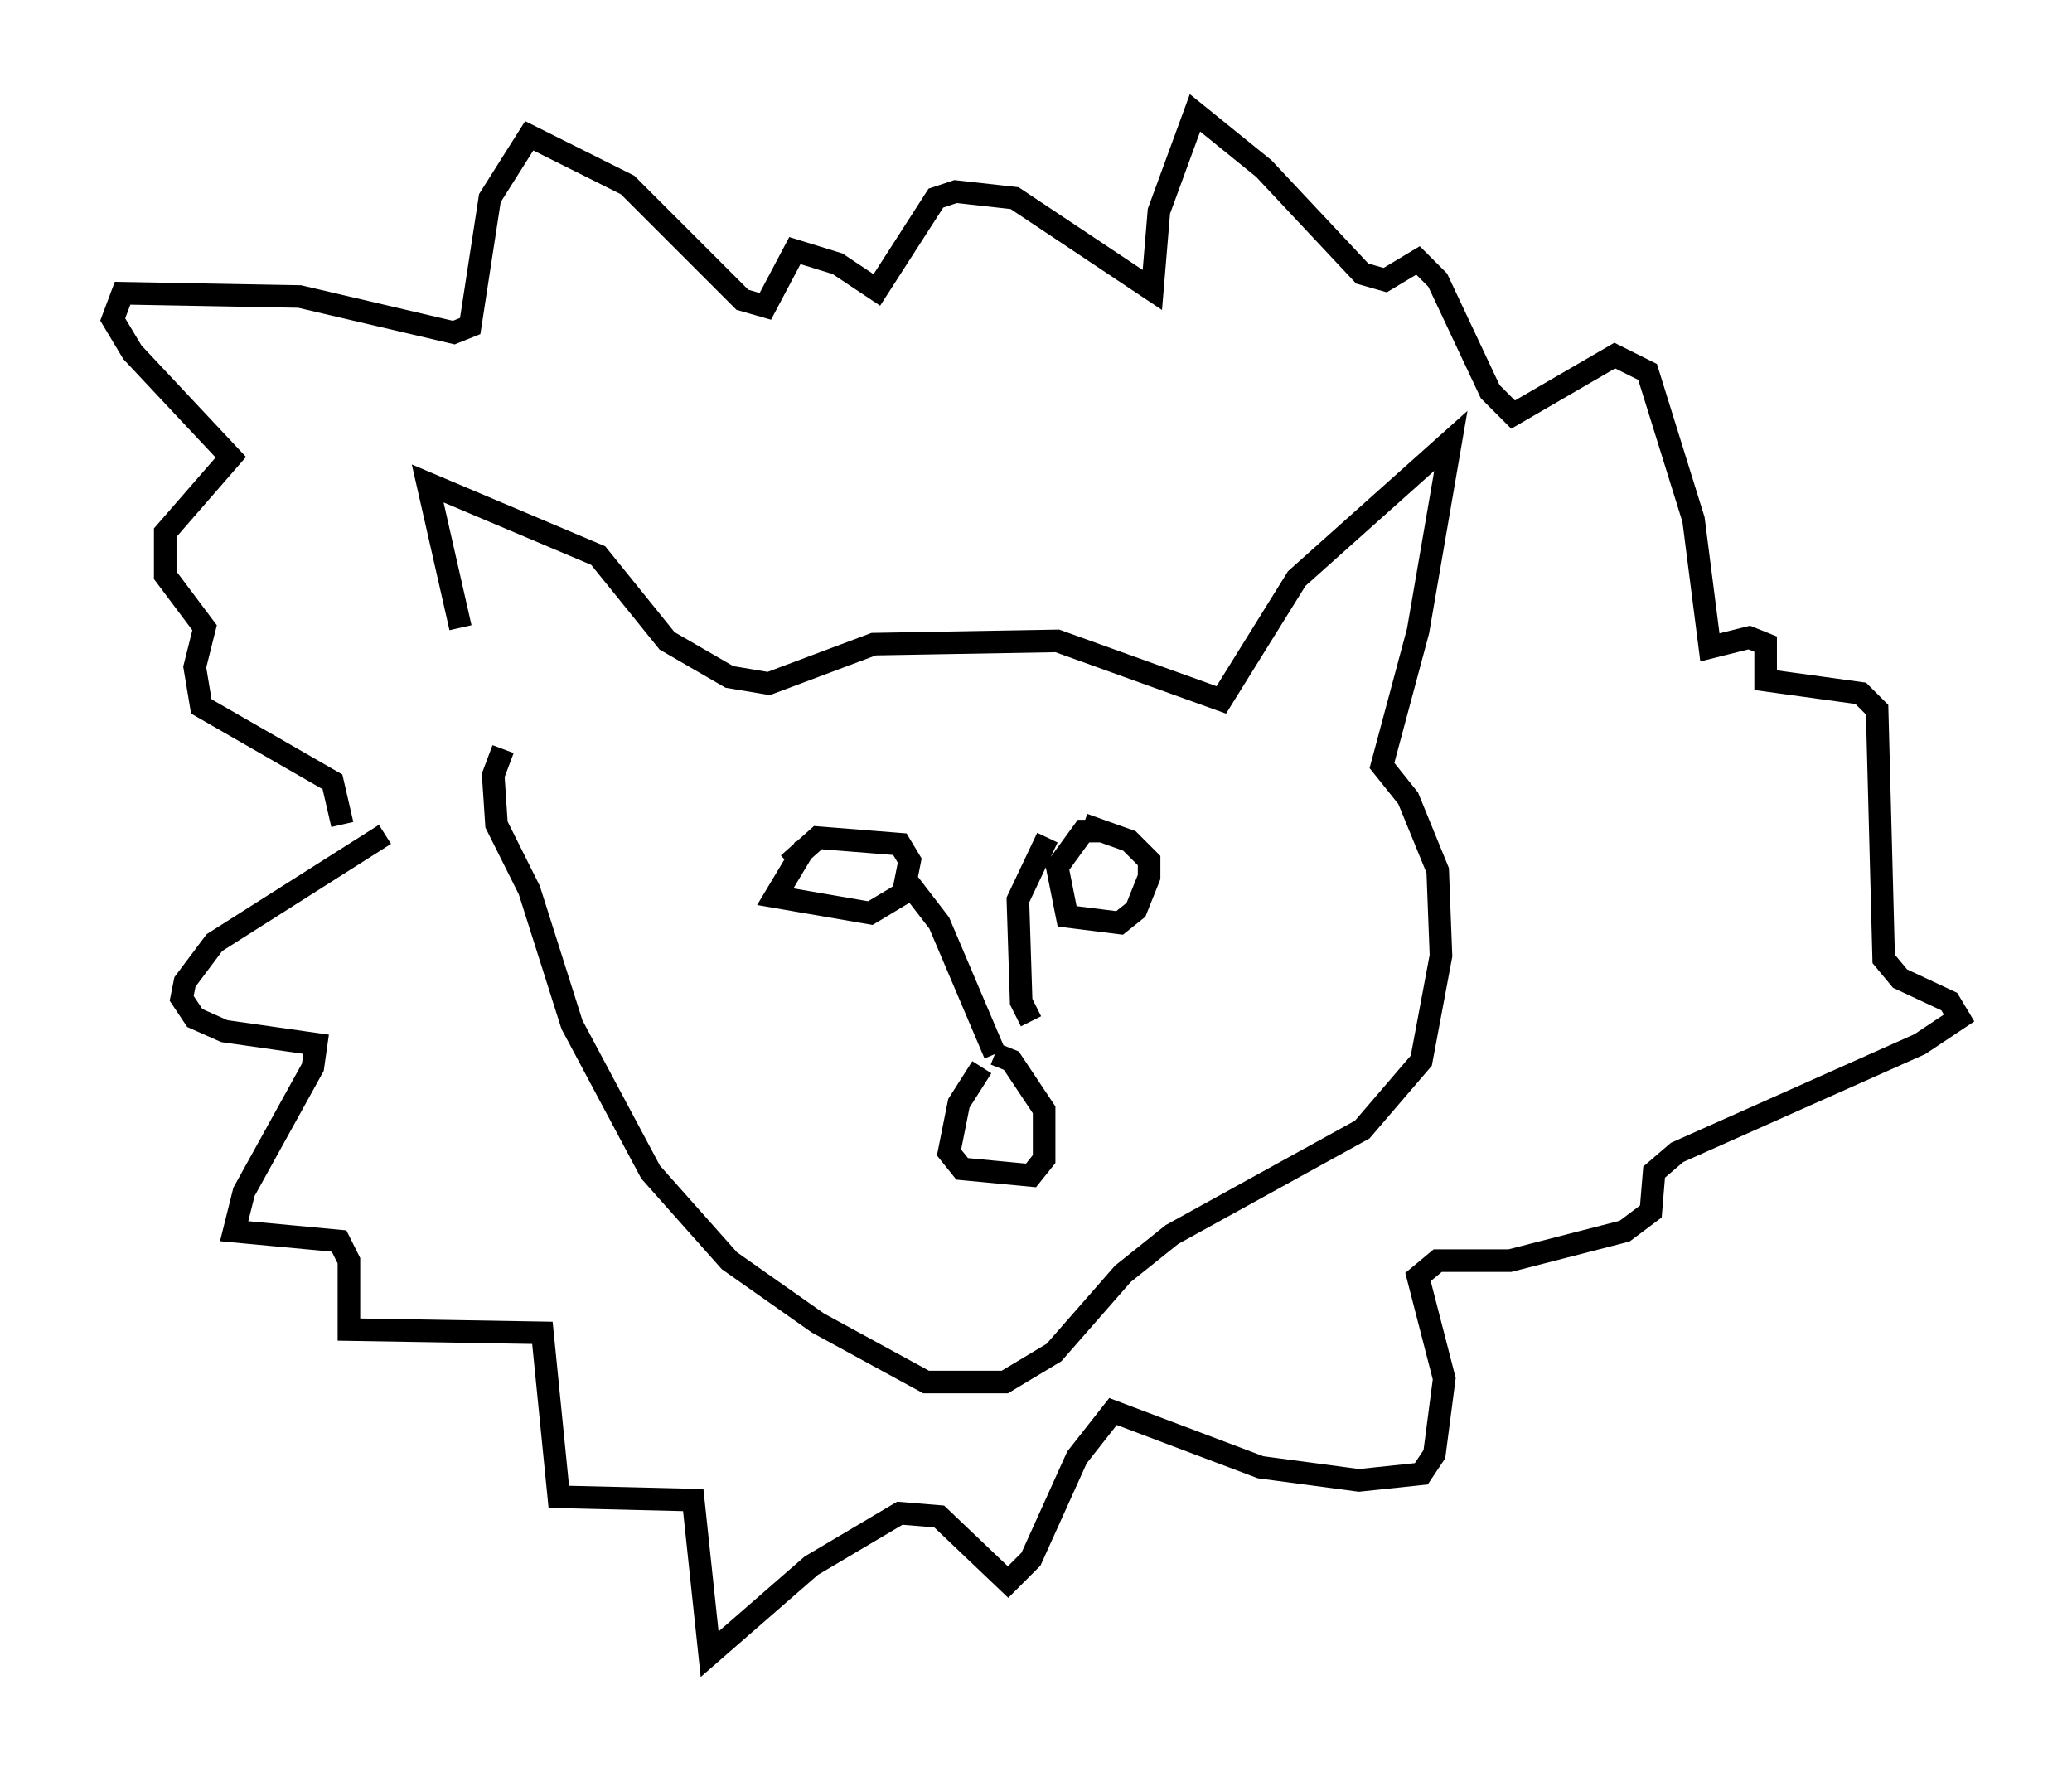 <?xml version="1.0" encoding="utf-8" ?>
<svg baseProfile="full" height="78.268" version="1.1" width="91.776" xmlns="http://www.w3.org/2000/svg" xmlns:ev="http://www.w3.org/2001/xml-events" xmlns:xlink="http://www.w3.org/1999/xlink"><defs /><rect fill="white" height="78.268" width="91.776" x="0" y="0" /><path d="M22.866, 33.033 m-2.469, -5.229 l-1.453, -6.391 7.553, 3.196 l3.05, 3.777 2.76, 1.598 l1.743, 0.291 4.648, -1.743 l8.134, -0.145 7.263, 2.615 l3.341, -5.374 6.827, -6.101 l-1.453, 8.425 -1.598, 5.955 l1.162, 1.453 1.307, 3.196 l0.145, 3.777 -0.872, 4.648 l-2.615, 3.05 -8.425, 4.648 l-2.179, 1.743 -3.05, 3.486 l-2.179, 1.307 -3.486, 0.0 l-4.793, -2.615 -3.922, -2.76 l-3.486, -3.922 -3.486, -6.536 l-1.888, -5.955 -1.453, -2.905 l-0.145, -2.179 0.436, -1.162 m13.363, 4.358 l-1.307, 2.179 4.212, 0.726 l1.453, -0.872 0.291, -1.453 l-0.436, -0.726 -3.631, -0.291 l-1.307, 1.162 m13.944, -1.453 l-0.872, 0.0 -1.162, 1.598 l0.436, 2.179 2.324, 0.291 l0.726, -0.581 0.581, -1.453 l0.0, -0.726 -0.872, -0.872 l-2.034, -0.726 m-4.503, 10.749 l-1.017, 1.598 -0.436, 2.179 l0.581, 0.726 3.05, 0.291 l0.581, -0.726 0.0, -2.179 l-1.453, -2.179 -0.726, -0.291 m0.0, 0.0 l-2.469, -5.81 -1.453, -1.888 m5.52, 6.246 l-0.436, -0.872 -0.145, -4.503 l1.307, -2.76 m-29.341, -0.145 l-7.553, 4.793 -1.307, 1.743 l-0.145, 0.726 0.581, 0.872 l1.307, 0.581 4.067, 0.581 l-0.145, 1.017 -3.05, 5.52 l-0.436, 1.743 4.648, 0.436 l0.436, 0.872 0.0, 3.05 l8.57, 0.145 0.726, 7.263 l5.955, 0.145 0.726, 6.827 l4.503, -3.922 3.922, -2.324 l1.743, 0.145 3.05, 2.905 l1.017, -1.017 2.034, -4.503 l1.598, -2.034 6.536, 2.469 l4.358, 0.581 2.76, -0.291 l0.581, -0.872 0.436, -3.341 l-1.162, -4.503 0.872, -0.726 l3.196, 0.0 5.084, -1.307 l1.162, -0.872 0.145, -1.743 l1.017, -0.872 10.749, -4.793 l1.743, -1.162 -0.436, -0.726 l-2.179, -1.017 -0.726, -0.872 l-0.291, -11.039 -0.726, -0.726 l-4.212, -0.581 0.0, -1.598 l-0.726, -0.291 -1.743, 0.436 l-0.726, -5.665 -2.034, -6.536 l-1.453, -0.726 -4.503, 2.615 l-1.017, -1.017 -2.324, -4.939 l-0.872, -0.872 -1.453, 0.872 l-1.017, -0.291 -4.358, -4.648 l-3.05, -2.469 -1.598, 4.358 l-0.291, 3.486 -6.101, -4.067 l-2.615, -0.291 -0.872, 0.291 l-2.615, 4.067 -1.743, -1.162 l-1.888, -0.581 -1.307, 2.469 l-1.017, -0.291 -5.084, -5.084 l-4.358, -2.179 -1.743, 2.76 l-0.872, 5.665 -0.726, 0.291 l-6.827, -1.598 -7.844, -0.145 l-0.436, 1.162 0.872, 1.453 l4.358, 4.648 -2.905, 3.341 l0.0, 1.888 1.743, 2.324 l-0.436, 1.743 0.291, 1.743 l5.81, 3.341 0.436, 1.888 " fill="none" stroke="black" stroke-width="1" /></svg>